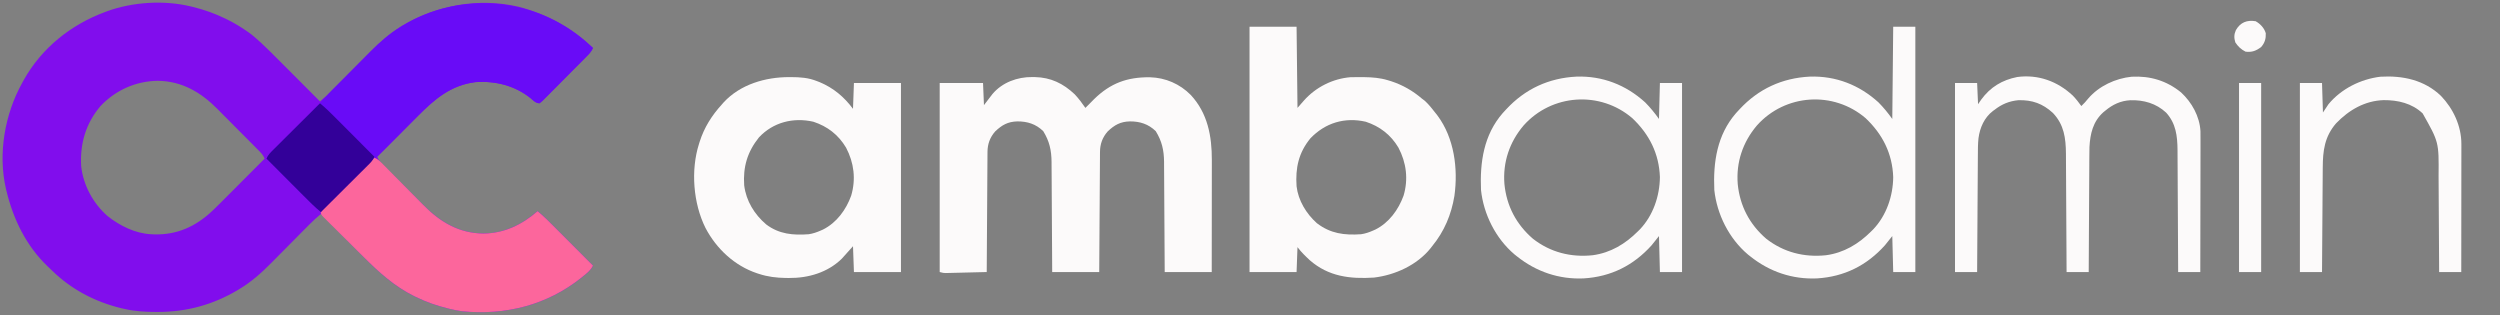 <?xml version="1.0" encoding="UTF-8"?>
<svg version="1.1" xmlns="http://www.w3.org/2000/svg" width="2711" height="342">
<rect width="100%" height="100%" fill="#808080" stroke="none"/>
<path d="M0 0 C0.843 0.204 1.685 0.408 2.554 0.618 C14.562 3.615 25.893 7.549 37 13 C37.923 13.444 37.923 13.444 38.864 13.897 C46.503 17.611 53.644 21.912 60.625 26.75 C61.269 27.19 61.913 27.631 62.576 28.085 C66.959 31.21 70.96 34.7 74.906 38.354 C75.472 38.877 76.038 39.401 76.622 39.94 C83.225 46.088 89.592 52.467 95.957 58.859 C97.239 60.143 98.52 61.426 99.802 62.709 C103.13 66.041 106.455 69.375 109.779 72.711 C113.19 76.132 116.604 79.55 120.018 82.969 C126.681 89.643 133.342 96.32 140 103 C144.575 99.177 148.915 95.218 153.096 90.97 C153.662 90.4 154.227 89.83 154.809 89.242 C156.026 88.016 157.241 86.788 158.455 85.56 C160.388 83.604 162.325 81.653 164.264 79.703 C169.772 74.161 175.276 68.616 180.769 63.06 C184.142 59.648 187.523 56.245 190.908 52.846 C192.184 51.562 193.458 50.275 194.728 48.986 C204.812 38.75 215.341 29.509 227.625 21.938 C228.282 21.532 228.939 21.126 229.616 20.708 C266.669 -1.637 312.795 -9.607 355.13 0.264 C386.452 8.301 412.469 23.009 436 45 C434.397 48.954 431.659 51.644 428.696 54.611 C427.886 55.433 427.886 55.433 427.059 56.272 C425.277 58.079 423.487 59.878 421.695 61.676 C420.452 62.928 419.209 64.18 417.966 65.432 C415.362 68.053 412.754 70.669 410.143 73.282 C406.793 76.638 403.459 80.009 400.129 83.385 C397.569 85.975 394.998 88.553 392.424 91.128 C391.189 92.367 389.959 93.61 388.733 94.857 C387.021 96.595 385.294 98.318 383.563 100.036 C383.057 100.557 382.551 101.078 382.029 101.615 C380.594 103.021 380.594 103.021 378 105 C373.866 104.878 371.382 102.011 368.312 99.438 C351.354 85.847 330.517 80.651 309 82 C281.408 85.305 263.634 101.184 244.773 120.129 C243.532 121.372 242.291 122.614 241.05 123.857 C237.816 127.095 234.584 130.336 231.354 133.577 C228.044 136.898 224.731 140.215 221.418 143.533 C214.942 150.019 208.47 156.509 202 163 C203.623 167.071 206.527 169.816 209.576 172.851 C210.43 173.713 210.43 173.713 211.302 174.592 C213.186 176.49 215.077 178.38 216.969 180.27 C218.287 181.592 219.606 182.915 220.924 184.238 C223.691 187.013 226.463 189.784 229.236 192.552 C232.771 196.081 236.293 199.62 239.813 203.163 C242.536 205.901 245.266 208.632 247.998 211.361 C249.299 212.662 250.597 213.965 251.892 215.27 C270.113 233.616 290.409 245.9 317 246.25 C339.85 246.047 359.027 236.734 376 222 C382.859 227.619 389.03 233.903 395.277 240.18 C396.455 241.36 397.634 242.539 398.812 243.719 C401.893 246.804 404.972 249.892 408.049 252.981 C411.198 256.14 414.35 259.296 417.502 262.453 C423.671 268.633 429.836 274.815 436 281 C433.639 285.95 430.219 288.564 426 292 C425.081 292.755 424.162 293.511 423.215 294.289 C386.066 323.877 341.211 335.152 294.215 330.539 C289.742 329.961 285.377 329.078 281 328 C279.738 327.694 279.738 327.694 278.451 327.382 C266.445 324.386 255.101 320.461 244 315 C243.369 314.693 242.738 314.387 242.088 314.071 C220.915 303.662 203.87 288.202 187.387 271.582 C186.038 270.23 184.689 268.878 183.34 267.526 C179.832 264.011 176.33 260.49 172.83 256.967 C169.24 253.357 165.644 249.752 162.049 246.146 C155.027 239.103 148.011 232.054 141 225 C136.465 228.792 132.156 232.71 128.011 236.923 C127.457 237.481 126.903 238.04 126.333 238.616 C125.141 239.818 123.951 241.021 122.761 242.225 C120.866 244.143 118.966 246.056 117.065 247.969 C111.663 253.404 106.266 258.843 100.879 264.292 C97.571 267.639 94.255 270.977 90.934 274.311 C89.684 275.569 88.437 276.83 87.193 278.094 C76.572 288.878 65.38 298.853 52.312 306.625 C51.191 307.297 51.191 307.297 50.046 307.983 C23.56 323.557 -4.612 331.222 -35.312 331.25 C-36.072 331.251 -36.831 331.252 -37.614 331.253 C-49.321 331.243 -60.558 330.667 -72 328 C-73.881 327.582 -73.881 327.582 -75.801 327.156 C-104.005 320.247 -129.738 306.827 -150.529 286.436 C-152.081 284.921 -153.658 283.435 -155.238 281.949 C-178.467 259.793 -192.561 230.956 -200 200 C-200.179 199.265 -200.359 198.53 -200.543 197.772 C-209.353 159.657 -201.811 116.814 -183 83 C-182.425 81.938 -181.85 80.876 -181.258 79.781 C-161.835 45.052 -130.066 19.677 -93 6 C-92.05 5.644 -92.05 5.644 -91.082 5.282 C-63.265 -4.912 -28.877 -7.059 0 0 Z M-98 108 C-113.913 126.687 -120.352 148.668 -119 173 C-116.752 193.831 -106.044 213.591 -90.32 227.344 C-77.062 237.836 -60.146 246.255 -43 247 C-42 247.052 -40.999 247.103 -39.969 247.156 C-14.839 247.835 5.223 238.625 23.349 221.573 C28.39 216.771 33.292 211.828 38.203 206.895 C39.419 205.677 40.635 204.46 41.851 203.242 C45.01 200.08 48.165 196.915 51.32 193.749 C54.556 190.502 57.796 187.258 61.035 184.014 C67.36 177.679 73.681 171.34 80 165 C78.364 160.873 75.382 158.079 72.304 154.997 C71.721 154.406 71.139 153.816 70.538 153.207 C68.609 151.254 66.672 149.308 64.734 147.363 C63.381 146.001 62.027 144.638 60.673 143.275 C57.829 140.414 54.98 137.558 52.129 134.703 C48.506 131.075 44.9 127.432 41.298 123.783 C38.502 120.958 35.696 118.144 32.886 115.333 C31.553 113.997 30.225 112.656 28.901 111.311 C10.997 93.146 -9.648 80.929 -35.938 80.625 C-59.688 80.928 -81.622 90.698 -98 108 Z " fill="#810DED" transform="translate(207,7)"/>
<path d="M0 0 C1.008 0.008 2.016 0.017 3.054 0.025 C20.206 0.412 33.659 6.901 46.125 18.66 C50.468 23.255 54.141 28.251 57.75 33.438 C58.197 32.99 58.645 32.543 59.105 32.082 C60.367 30.821 61.628 29.561 62.891 28.301 C64.333 26.856 65.762 25.399 67.188 23.938 C84.995 6.564 103.188 -0.061 127.781 0.234 C144.599 0.662 160.232 7.447 172.066 19.461 C190.344 39.185 194.94 64.045 194.864 89.965 C194.864 91.284 194.864 92.602 194.864 93.96 C194.864 97.544 194.858 101.128 194.851 104.712 C194.845 108.469 194.845 112.226 194.843 115.983 C194.84 123.083 194.832 130.184 194.822 137.284 C194.811 145.374 194.805 153.463 194.8 161.553 C194.79 178.181 194.772 194.809 194.75 211.438 C177.92 211.438 161.09 211.438 143.75 211.438 C143.73 207.587 143.71 203.737 143.69 199.77 C143.623 187.03 143.545 174.289 143.462 161.549 C143.412 153.827 143.366 146.104 143.328 138.382 C143.295 131.647 143.255 124.912 143.207 118.178 C143.182 114.615 143.16 111.053 143.147 107.491 C143.131 103.503 143.101 99.516 143.069 95.528 C143.067 94.361 143.065 93.195 143.062 91.993 C142.933 79.249 140.727 69.548 134.062 58.688 C126.066 50.907 116.785 47.997 105.861 48.078 C95.677 48.357 89.255 51.98 81.953 58.926 C76.28 65.394 73.647 72.572 73.592 81.082 C73.582 82.231 73.572 83.381 73.562 84.566 C73.556 85.823 73.551 87.081 73.545 88.376 C73.535 89.716 73.525 91.057 73.515 92.397 C73.488 96.033 73.467 99.669 73.447 103.305 C73.425 107.106 73.397 110.907 73.371 114.708 C73.321 121.905 73.276 129.101 73.233 136.298 C73.183 144.491 73.128 152.684 73.073 160.878 C72.959 177.731 72.853 194.584 72.75 211.438 C55.92 211.438 39.09 211.438 21.75 211.438 C21.72 205.662 21.72 205.662 21.69 199.77 C21.623 187.03 21.545 174.289 21.462 161.549 C21.412 153.827 21.366 146.104 21.328 138.382 C21.295 131.647 21.255 124.912 21.207 118.178 C21.182 114.615 21.16 111.053 21.147 107.491 C21.131 103.503 21.101 99.516 21.069 95.528 C21.067 94.361 21.065 93.195 21.062 91.993 C20.933 79.249 18.727 69.548 12.062 58.688 C4.066 50.907 -5.215 47.997 -16.139 48.078 C-26.323 48.357 -32.745 51.98 -40.047 58.926 C-45.72 65.394 -48.353 72.572 -48.408 81.082 C-48.418 82.231 -48.428 83.381 -48.438 84.566 C-48.444 85.823 -48.449 87.081 -48.455 88.376 C-48.465 89.716 -48.475 91.057 -48.485 92.397 C-48.512 96.033 -48.533 99.669 -48.553 103.305 C-48.575 107.106 -48.603 110.907 -48.629 114.708 C-48.679 121.905 -48.724 129.101 -48.767 136.298 C-48.817 144.491 -48.872 152.684 -48.927 160.878 C-49.041 177.731 -49.148 194.584 -49.25 211.438 C-55.87 211.606 -62.49 211.766 -69.111 211.92 C-71.363 211.973 -73.615 212.028 -75.868 212.086 C-79.104 212.168 -82.341 212.243 -85.578 212.316 C-87.089 212.357 -87.089 212.357 -88.631 212.398 C-89.572 212.418 -90.512 212.439 -91.481 212.459 C-92.721 212.489 -92.721 212.489 -93.985 212.52 C-96.25 212.438 -96.25 212.438 -100.25 211.438 C-100.25 143.787 -100.25 76.138 -100.25 6.438 C-84.74 6.438 -69.23 6.438 -53.25 6.438 C-52.755 18.317 -52.755 18.317 -52.25 30.438 C-47.57 24.448 -47.57 24.448 -43 18.375 C-32.394 5.809 -15.985 -0.171 0 0 Z " fill="#FCFAFA" transform="translate(1119.25,83.562)"/>
<path d="M0 0 C16.83 0 33.66 0 51 0 C51.33 29.04 51.66 58.08 52 88 C54.31 85.36 56.62 82.72 59 80 C71.854 65.545 90.167 56.29 109.526 54.713 C113.148 54.6 116.752 54.583 120.375 54.625 C122.287 54.639 122.287 54.639 124.239 54.654 C133.173 54.797 141.408 55.388 150 58 C151.169 58.352 152.338 58.704 153.543 59.066 C166.205 63.25 176.894 69.356 187 78 C188.011 78.763 189.021 79.526 190.062 80.312 C194.578 84.444 198.258 89.17 202 94 C202.934 95.193 202.934 95.193 203.887 96.41 C221.99 120.779 226.26 153.895 222.176 183.342 C218.837 203.765 211.157 221.976 198 238 C197.461 238.703 196.922 239.405 196.367 240.129 C181.632 258.456 157.937 269.244 135 272 C108.971 273.682 85.642 270.883 65.406 253.238 C60.542 248.713 55.993 244.324 52 239 C51.67 247.91 51.34 256.82 51 266 C34.17 266 17.34 266 0 266 C0 178.22 0 90.44 0 0 Z M66 121 C53.173 136.647 49.643 153.187 51 173 C52.819 188.48 61.545 202.75 73 213 C87.768 224.365 102.885 226.253 121 225 C125.584 224.326 129.769 222.875 134 221 C134.802 220.649 135.604 220.299 136.43 219.938 C151.212 212.572 161.459 198.457 167.004 183.246 C172.361 165.468 170.08 147.419 161.469 131.098 C153.199 117.191 141.296 108.013 126 103 C103.181 97.811 82.099 104.224 66 121 Z " fill="#FCFAFA" transform="translate(1355,29)"/>
<path d="M0 0 C2.865 2.514 5.68 5.08 8.464 7.683 C6.862 11.637 4.123 14.326 1.16 17.293 C0.35 18.116 0.35 18.116 -0.476 18.955 C-2.259 20.762 -4.049 22.56 -5.84 24.358 C-7.084 25.611 -8.327 26.863 -9.57 28.115 C-12.174 30.735 -14.782 33.351 -17.393 35.965 C-20.743 39.321 -24.076 42.692 -27.406 46.068 C-29.966 48.657 -32.537 51.236 -35.112 53.811 C-36.346 55.05 -37.577 56.293 -38.803 57.54 C-40.515 59.278 -42.241 61 -43.973 62.719 C-44.479 63.24 -44.985 63.761 -45.506 64.298 C-46.942 65.704 -46.942 65.704 -49.536 67.683 C-53.669 67.56 -56.154 64.694 -59.223 62.12 C-76.181 48.529 -97.019 43.333 -118.536 44.683 C-145.126 47.868 -162.671 62.613 -180.905 80.976 C-182.745 82.83 -184.589 84.68 -186.433 86.529 C-190.345 90.452 -194.253 94.38 -198.161 98.308 C-202.702 102.872 -207.245 107.436 -211.792 111.995 C-213.595 113.804 -215.395 115.617 -217.195 117.43 C-222.146 122.402 -227.116 127.274 -232.457 131.831 C-237.409 136.242 -242.015 141.042 -246.692 145.741 C-247.846 146.897 -249.001 148.053 -250.155 149.209 C-253.169 152.226 -256.18 155.247 -259.19 158.268 C-262.272 161.361 -265.357 164.45 -268.442 167.54 C-274.476 173.585 -280.507 179.633 -286.536 185.683 C-293.313 180.124 -299.419 173.926 -305.594 167.722 C-306.75 166.564 -307.906 165.407 -309.062 164.25 C-312.084 161.224 -315.103 158.195 -318.122 155.165 C-321.21 152.066 -324.302 148.97 -327.393 145.874 C-333.443 139.813 -339.491 133.749 -345.536 127.683 C-343.946 123.758 -341.246 121.13 -338.279 118.215 C-337.744 117.681 -337.209 117.147 -336.657 116.597 C-334.888 114.834 -333.112 113.079 -331.336 111.323 C-330.1 110.093 -328.864 108.862 -327.629 107.631 C-324.372 104.388 -321.11 101.151 -317.847 97.915 C-312.64 92.751 -307.441 87.581 -302.244 82.408 C-300.437 80.611 -298.626 78.818 -296.816 77.024 C-291.858 72.103 -287.001 67.165 -282.465 61.847 C-277.604 56.394 -272.34 51.3 -267.184 46.128 C-266.545 45.486 -265.905 44.844 -265.247 44.182 C-261.863 40.783 -258.476 37.387 -255.087 33.994 C-251.621 30.522 -248.164 27.041 -244.71 23.559 C-242.021 20.851 -239.325 18.15 -236.627 15.451 C-235.352 14.172 -234.078 12.891 -232.808 11.607 C-222.714 1.415 -212.173 -7.822 -199.911 -15.38 C-199.254 -15.786 -198.597 -16.191 -197.92 -16.609 C-135.682 -54.141 -55.081 -47.252 0 0 Z " fill="#690BF7" transform="translate(634.536,44.317)"/>
<path d="M0 0 C0.993 0 0.993 0 2.007 0.001 C12.041 0.033 20.86 0.599 30.25 4.375 C31.221 4.749 32.191 5.123 33.191 5.508 C48.162 11.796 59.557 21.451 69.25 34.375 C69.58 25.135 69.91 15.895 70.25 6.375 C87.08 6.375 103.91 6.375 121.25 6.375 C121.25 74.025 121.25 141.675 121.25 211.375 C104.42 211.375 87.59 211.375 70.25 211.375 C69.92 202.135 69.59 192.895 69.25 183.375 C63.15 190.15 63.15 190.15 57.062 196.938 C41.852 211.831 20.88 217.988 0.062 217.812 C-1.839 217.801 -1.839 217.801 -3.78 217.79 C-13.877 217.613 -23.152 216.514 -32.75 213.375 C-33.726 213.062 -33.726 213.062 -34.722 212.742 C-59.153 204.608 -78.832 186.2 -90.711 163.578 C-104.042 136.866 -106.85 100.928 -97.75 72.375 C-97.536 71.684 -97.321 70.992 -97.101 70.28 C-92.052 54.447 -83.896 41.601 -72.75 29.375 C-72.156 28.698 -71.561 28.021 -70.949 27.324 C-52.915 7.858 -25.723 -0.034 0 0 Z M-32.75 65.375 C-45.321 81.073 -50.14 97.412 -48.75 117.375 C-46.682 134.179 -37.664 148.887 -24.875 159.75 C-10.954 170.299 4.363 171.669 21.25 170.375 C25.832 169.687 30.018 168.25 34.25 166.375 C35.052 166.024 35.854 165.674 36.68 165.312 C51.444 157.956 61.773 143.814 67.254 128.586 C72.573 110.753 70.35 92.814 61.719 76.477 C53.458 62.565 41.543 53.387 26.25 48.375 C4.462 43.42 -17.385 48.933 -32.75 65.375 Z " fill="#FCFAFA" transform="translate(855.75,83.625)"/>
<path d="M0 0 C4.124 1.625 6.857 4.61 9.895 7.716 C10.475 8.3 11.054 8.884 11.651 9.485 C12.908 10.753 14.162 12.023 15.414 13.294 C17.403 15.314 19.399 17.326 21.397 19.337 C27.075 25.055 32.741 30.786 38.403 36.52 C41.87 40.03 45.345 43.532 48.824 47.031 C50.142 48.359 51.456 49.69 52.768 51.024 C70.975 69.542 91.284 81.898 118 82.25 C140.85 82.047 160.027 72.734 177 58 C183.859 63.619 190.03 69.903 196.277 76.18 C197.455 77.36 198.634 78.539 199.812 79.719 C202.893 82.804 205.972 85.892 209.049 88.981 C212.198 92.14 215.35 95.296 218.502 98.453 C224.671 104.633 230.836 110.815 237 117 C234.639 121.95 231.219 124.564 227 128 C226.081 128.755 225.162 129.511 224.215 130.289 C187.066 159.877 142.211 171.152 95.215 166.539 C90.742 165.961 86.377 165.078 82 164 C81.159 163.796 80.317 163.592 79.451 163.382 C67.445 160.386 56.101 156.461 45 151 C44.369 150.693 43.738 150.387 43.088 150.071 C21.958 139.684 4.9 124.213 -11.648 107.723 C-13 106.38 -14.351 105.038 -15.703 103.696 C-18.505 100.91 -21.302 98.12 -24.098 95.328 C-27.685 91.746 -31.288 88.181 -34.895 84.619 C-37.678 81.866 -40.45 79.102 -43.218 76.334 C-44.543 75.013 -45.873 73.696 -47.206 72.384 C-49.056 70.56 -50.89 68.722 -52.72 66.879 C-53.551 66.071 -53.551 66.071 -54.398 65.247 C-57.949 61.625 -57.949 61.625 -58.164 58.988 C-56.42 56.01 -54.1 53.71 -51.654 51.313 C-51.098 50.757 -50.542 50.2 -49.969 49.627 C-48.131 47.791 -46.282 45.966 -44.434 44.141 C-43.156 42.869 -41.88 41.597 -40.604 40.324 C-37.245 36.977 -33.878 33.639 -30.508 30.302 C-27.071 26.896 -23.642 23.481 -20.213 20.066 C-13.484 13.369 -6.745 6.682 0 0 Z " fill="#FC669C" transform="translate(406,171)"/>
<path d="M0 0 C3.404 3.535 6.385 7.329 9.234 11.32 C11.958 8.677 14.452 6.055 16.797 3.07 C28.374 -10.481 46.393 -18.722 63.859 -20.492 C83.929 -21.524 101.618 -16.228 117.359 -3.492 C129.086 7.321 137.539 22.517 138.414 38.629 C138.48 42.642 138.482 46.649 138.461 50.662 C138.461 52.201 138.461 53.739 138.462 55.277 C138.463 59.429 138.451 63.582 138.437 67.734 C138.425 72.082 138.423 76.43 138.421 80.778 C138.415 89.002 138.399 97.225 138.378 105.448 C138.356 114.815 138.345 124.181 138.335 133.547 C138.314 152.805 138.279 172.063 138.234 191.32 C130.314 191.32 122.394 191.32 114.234 191.32 C114.226 189.558 114.218 187.795 114.21 185.979 C114.132 169.339 114.045 152.699 113.947 136.059 C113.897 127.505 113.85 118.951 113.812 110.397 C113.779 102.936 113.74 95.476 113.692 88.015 C113.666 84.069 113.645 80.124 113.631 76.178 C113.618 72.454 113.596 68.73 113.567 65.006 C113.554 63.008 113.55 61.011 113.547 59.013 C113.408 43.792 111.836 30.175 101.234 18.508 C90.344 8.373 76.88 4.593 62.34 5.012 C51.794 5.605 43.26 9.632 35.234 16.32 C34.525 16.894 33.816 17.468 33.086 18.059 C21.818 28.14 18.848 41.308 18.04 55.816 C17.952 59.435 17.922 63.05 17.916 66.669 C17.906 68.041 17.896 69.412 17.885 70.784 C17.858 74.459 17.843 78.133 17.83 81.808 C17.814 85.666 17.787 89.525 17.762 93.383 C17.715 100.668 17.678 107.952 17.645 115.237 C17.607 123.539 17.557 131.842 17.507 140.144 C17.404 157.203 17.315 174.262 17.234 191.32 C9.314 191.32 1.394 191.32 -6.766 191.32 C-6.774 189.61 -6.782 187.9 -6.79 186.138 C-6.868 169.984 -6.955 153.83 -7.053 137.676 C-7.103 129.372 -7.15 121.068 -7.188 112.764 C-7.221 105.52 -7.261 98.277 -7.308 91.033 C-7.334 87.203 -7.355 83.373 -7.369 79.543 C-7.382 75.926 -7.404 72.31 -7.433 68.694 C-7.446 66.757 -7.45 64.82 -7.453 62.883 C-7.612 45.991 -9.519 31.506 -21.578 18.82 C-32.644 8.641 -43.975 4.622 -58.984 4.973 C-68.863 5.881 -76.996 9.249 -84.766 15.32 C-85.379 15.76 -85.993 16.199 -86.625 16.652 C-96.02 23.865 -100.719 34.658 -102.285 46.121 C-102.97 52.468 -102.942 58.815 -102.971 65.194 C-102.981 66.574 -102.991 67.955 -103.001 69.335 C-103.028 73.058 -103.049 76.78 -103.069 80.503 C-103.091 84.403 -103.118 88.302 -103.145 92.202 C-103.195 99.575 -103.24 106.949 -103.283 114.322 C-103.333 122.721 -103.387 131.12 -103.443 139.519 C-103.556 156.786 -103.663 174.053 -103.766 191.32 C-111.686 191.32 -119.606 191.32 -127.766 191.32 C-127.766 123.67 -127.766 56.02 -127.766 -13.68 C-119.846 -13.68 -111.926 -13.68 -103.766 -13.68 C-103.436 -6.09 -103.106 1.5 -102.766 9.32 C-101.631 7.67 -100.497 6.02 -99.328 4.32 C-89.426 -9.236 -76.669 -16.925 -60.242 -20.18 C-37.512 -23.2 -16.513 -15.488 0 0 Z " fill="#FCFAFA" transform="translate(2247.766,103.68)"/>
<path d="M0 0 C7.92 0 15.84 0 24 0 C24 87.78 24 175.56 24 266 C16.08 266 8.16 266 0 266 C-0.33 253.13 -0.66 240.26 -1 227 C-3.64 230.3 -6.28 233.6 -9 237 C-28.673 258.874 -52.979 271.065 -82.601 272.894 C-109.416 274.083 -134.126 265.658 -155 249 C-155.892 248.292 -156.784 247.585 -157.703 246.855 C-178.048 229.614 -191.197 203.39 -194 177 C-195.336 146.791 -191.011 117.351 -170.535 93.75 C-169.28 92.389 -169.28 92.389 -168 91 C-167.519 90.477 -167.038 89.953 -166.542 89.414 C-146.073 67.387 -120.486 55.603 -90.518 54.086 C-62.366 53.125 -36.836 63.059 -16 82 C-10.385 87.687 -5.659 93.478 -1 100 C-0.505 50.5 -0.505 50.5 0 0 Z M-147.922 107.191 C-163.129 125.203 -170.477 146.958 -168.602 170.576 C-166.268 194.256 -155.852 214.207 -137.723 229.871 C-118.812 244.658 -96.517 250.257 -72.835 247.773 C-53.473 245.128 -37.59 235.571 -24 222 C-22.886 220.904 -22.886 220.904 -21.75 219.785 C-7.345 204.677 -0.204 183.601 0 163 C-0.915 137.517 -11.528 116.58 -29.875 99.188 C-64.71 69.282 -117.242 72.682 -147.922 107.191 Z " fill="#FCFAFA" transform="translate(2053,29)"/>
<path d="M0 0 C5.615 5.687 10.341 11.478 15 18 C15.33 5.13 15.66 -7.74 16 -21 C23.92 -21 31.84 -21 40 -21 C40 46.65 40 114.3 40 184 C32.08 184 24.16 184 16 184 C15.67 171.13 15.34 158.26 15 145 C12.36 148.3 9.72 151.6 7 155 C-12.673 176.874 -36.979 189.065 -66.601 190.894 C-93.416 192.083 -118.126 183.658 -139 167 C-139.892 166.292 -140.784 165.585 -141.703 164.855 C-162.035 147.625 -175.223 121.382 -178 95 C-179.285 64.804 -174.984 35.32 -154.535 11.75 C-153.28 10.389 -153.28 10.389 -152 9 C-151.519 8.477 -151.038 7.953 -150.542 7.414 C-130.073 -14.613 -104.486 -26.397 -74.518 -27.914 C-46.366 -28.875 -20.836 -18.941 0 0 Z M-131.922 25.191 C-147.129 43.203 -154.477 64.958 -152.602 88.576 C-150.268 112.256 -139.852 132.207 -121.723 147.871 C-102.812 162.658 -80.517 168.257 -56.835 165.773 C-37.473 163.128 -21.59 153.571 -8 140 C-6.886 138.904 -6.886 138.904 -5.75 137.785 C8.655 122.677 15.796 101.601 16 81 C15.085 55.517 4.472 34.58 -13.875 17.188 C-48.71 -12.718 -101.242 -9.318 -131.922 25.191 Z " fill="#FCFAFA" transform="translate(1784,111)"/>
<path d="M0 0 C13.414 13.938 22.137 32.7 22.12 52.226 C22.122 54.069 22.122 54.069 22.124 55.948 C22.121 57.296 22.117 58.644 22.114 59.992 C22.113 61.421 22.113 62.851 22.114 64.28 C22.114 68.149 22.108 72.019 22.101 75.888 C22.095 79.936 22.095 83.984 22.093 88.032 C22.09 95.692 22.082 103.352 22.072 111.013 C22.061 119.736 22.055 128.459 22.05 137.182 C22.04 155.121 22.022 173.061 22 191 C14.08 191 6.16 191 -2 191 C-2.02 187.146 -2.04 183.291 -2.06 179.32 C-2.127 166.54 -2.205 153.76 -2.288 140.979 C-2.337 133.236 -2.384 125.493 -2.422 117.749 C-2.455 110.993 -2.495 104.236 -2.543 97.48 C-2.568 93.909 -2.59 90.338 -2.603 86.767 C-2.269 50.133 -2.269 50.133 -19.871 18.973 C-31.417 8.003 -46.709 4.461 -62.197 4.58 C-82.618 5.251 -99.844 15.281 -113.75 29.75 C-126.204 44.105 -128.114 59.317 -128.205 77.588 C-128.22 79.434 -128.22 79.434 -128.235 81.316 C-128.261 84.663 -128.283 88.009 -128.303 91.356 C-128.325 94.863 -128.353 98.37 -128.379 101.878 C-128.429 108.507 -128.474 115.137 -128.517 121.766 C-128.567 129.319 -128.622 136.872 -128.677 144.424 C-128.791 159.95 -128.897 175.475 -129 191 C-136.92 191 -144.84 191 -153 191 C-153 123.35 -153 55.7 -153 -14 C-145.08 -14 -137.16 -14 -129 -14 C-128.67 -3.44 -128.34 7.12 -128 18 C-125.03 13.545 -125.03 13.545 -122 9 C-108.166 -7.721 -87.076 -18.217 -65.688 -20.812 C-41.467 -22.248 -17.94 -17.273 0 0 Z " fill="#FCFAFA" transform="translate(2647,104)"/>
<path d="M0 0 C6.777 5.558 12.884 11.756 19.059 17.961 C20.214 19.118 21.37 20.276 22.526 21.433 C25.548 24.459 28.567 27.488 31.586 30.517 C34.675 33.616 37.766 36.712 40.857 39.809 C46.908 45.87 52.955 51.934 59 58 C57.399 61.975 54.629 64.64 51.632 67.595 C51.086 68.142 50.539 68.688 49.976 69.252 C48.174 71.053 46.364 72.847 44.555 74.641 C43.302 75.89 42.049 77.14 40.797 78.39 C37.503 81.676 34.204 84.956 30.903 88.234 C27.535 91.582 24.172 94.936 20.809 98.289 C14.211 104.865 7.608 111.434 1 118 C-5.777 112.442 -11.884 106.244 -18.059 100.039 C-19.214 98.882 -20.37 97.724 -21.526 96.567 C-24.548 93.541 -27.567 90.512 -30.586 87.483 C-33.675 84.384 -36.766 81.288 -39.857 78.191 C-45.908 72.13 -51.955 66.066 -58 60 C-56.399 56.025 -53.629 53.36 -50.632 50.405 C-50.086 49.858 -49.539 49.312 -48.976 48.748 C-47.174 46.947 -45.364 45.153 -43.555 43.359 C-42.302 42.11 -41.049 40.86 -39.797 39.61 C-36.503 36.324 -33.204 33.044 -29.903 29.766 C-26.535 26.418 -23.172 23.064 -19.809 19.711 C-13.211 13.135 -6.608 6.566 0 0 Z " fill="#330099" transform="translate(347,112)"/>
<path d="M0 0 C7.92 0 15.84 0 24 0 C24 67.65 24 135.3 24 205 C16.08 205 8.16 205 0 205 C0 137.35 0 69.7 0 0 Z " fill="#FCFAFA" transform="translate(2428,90)"/>
<path d="M0 0 C5.136 2.894 9.294 7.315 11 13 C11.239 19.007 9.981 23.374 6 28 C0.552 32.114 -4.129 33.927 -11 33 C-15.766 30.57 -19.056 27.458 -22 23 C-23.511 18.263 -23.481 14.3 -21.438 9.75 C-16.6 1.306 -9.454 -1.554 0 0 Z " fill="#FCFAFA" transform="translate(2446,23)"/>
</svg>
